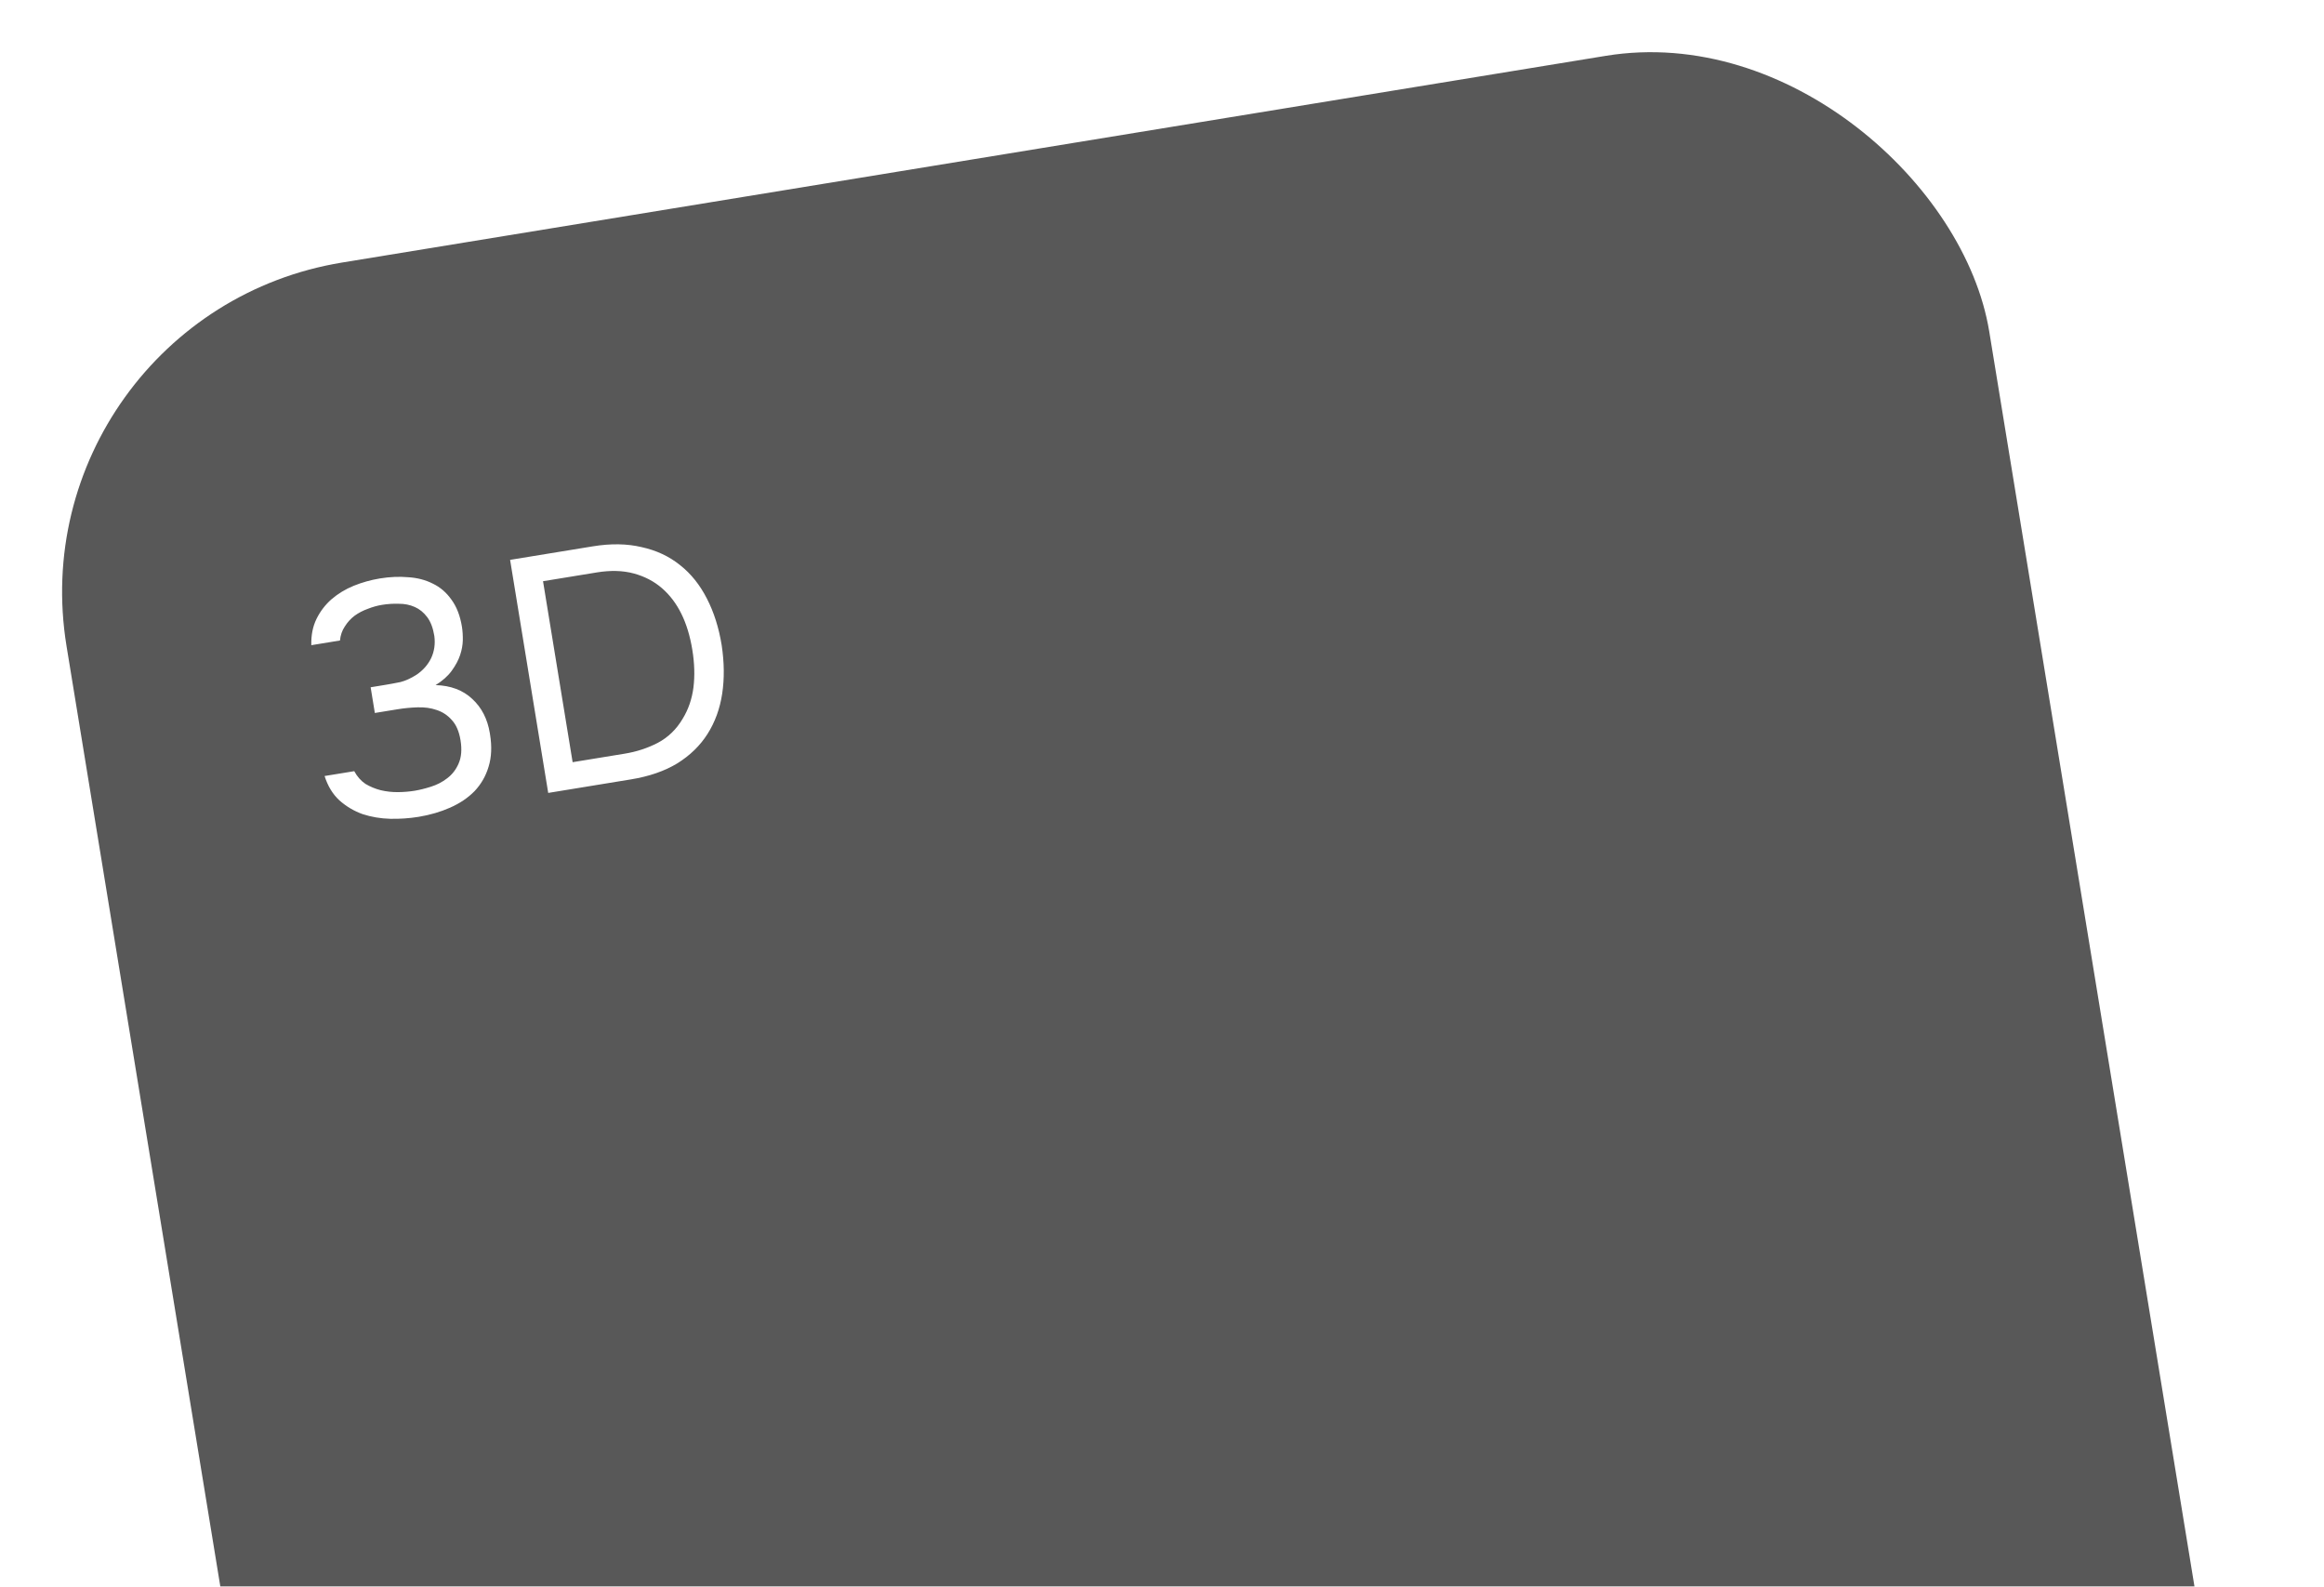 <svg width="167" height="114" viewBox="0 0 167 114" fill="none" xmlns="http://www.w3.org/2000/svg">
<g filter="url(#filter0_b_2559_124348)">
<rect x="0.907" y="22.736" width="140" height="168" rx="24" transform="rotate(-9.289 0.907 22.736)" fill="#121212" fill-opacity="0.7"/>
<path d="M30.078 58.691C29.415 58.799 28.733 58.846 28.034 58.831C27.35 58.813 26.691 58.702 26.058 58.497C25.438 58.274 24.881 57.944 24.388 57.506C23.91 57.065 23.556 56.483 23.324 55.758L25.456 55.41C25.665 55.797 25.933 56.102 26.262 56.324C26.603 56.527 26.968 56.678 27.357 56.777C27.762 56.873 28.175 56.919 28.596 56.915C29.017 56.911 29.416 56.878 29.795 56.816C30.143 56.759 30.532 56.663 30.964 56.527C31.396 56.392 31.785 56.19 32.13 55.923C32.491 55.653 32.766 55.3 32.954 54.864C33.155 54.41 33.202 53.851 33.093 53.188C32.99 52.556 32.781 52.072 32.466 51.734C32.167 51.394 31.804 51.153 31.375 51.013C30.963 50.869 30.507 50.806 30.007 50.823C29.523 50.837 29.036 50.885 28.547 50.965L26.936 51.228L26.634 49.381L27.605 49.222C28.031 49.152 28.425 49.08 28.785 49.004C29.143 48.913 29.528 48.737 29.939 48.475C30.405 48.156 30.754 47.758 30.984 47.283C31.212 46.792 31.287 46.261 31.21 45.69C31.117 45.121 30.946 44.671 30.697 44.339C30.448 44.006 30.149 43.763 29.8 43.61C29.45 43.456 29.073 43.38 28.668 43.382C28.26 43.367 27.851 43.394 27.441 43.461C27.109 43.515 26.768 43.611 26.418 43.75C26.081 43.87 25.767 44.034 25.477 44.244C25.203 44.451 24.97 44.708 24.777 45.015C24.581 45.306 24.466 45.642 24.43 46.02L22.37 46.357C22.351 45.647 22.475 45.019 22.742 44.472C23.01 43.926 23.37 43.454 23.824 43.055C24.293 42.654 24.824 42.332 25.417 42.089C26.025 41.844 26.653 41.668 27.3 41.562C28.011 41.446 28.687 41.417 29.329 41.474C29.984 41.513 30.576 41.667 31.107 41.937C31.635 42.191 32.078 42.572 32.437 43.081C32.812 43.587 33.063 44.235 33.193 45.025C33.242 45.325 33.263 45.654 33.257 46.011C33.248 46.353 33.184 46.704 33.064 47.064C32.945 47.424 32.746 47.797 32.469 48.183C32.192 48.569 31.803 48.916 31.302 49.225C32.393 49.257 33.275 49.591 33.946 50.227C34.615 50.847 35.032 51.663 35.198 52.673L35.213 52.768C35.355 53.637 35.32 54.412 35.107 55.096C34.908 55.761 34.574 56.342 34.104 56.841C33.632 57.323 33.048 57.719 32.352 58.027C31.657 58.335 30.899 58.556 30.078 58.691ZM36.655 40.227L42.6 39.255C43.895 39.043 45.065 39.062 46.111 39.312C47.17 39.544 48.093 39.977 48.877 40.611C49.659 41.229 50.301 42.032 50.803 43.02C51.303 43.992 51.654 45.102 51.858 46.349C52.047 47.599 52.059 48.764 51.895 49.845C51.731 50.925 51.379 51.891 50.837 52.742C50.308 53.574 49.588 54.275 48.676 54.846C47.762 55.401 46.649 55.786 45.339 56L39.394 56.972L36.655 40.227ZM39.021 41.761L41.148 54.764L44.891 54.152C45.743 54.013 46.536 53.753 47.268 53.374C48.014 52.977 48.609 52.401 49.053 51.647C49.463 50.98 49.721 50.233 49.829 49.405C49.934 48.561 49.908 47.657 49.75 46.694C49.588 45.699 49.325 44.834 48.961 44.099C48.598 43.364 48.133 42.751 47.566 42.26C46.999 41.769 46.326 41.417 45.545 41.205C44.765 40.992 43.877 40.967 42.882 41.13L39.021 41.761Z" fill="white"/>
</g>
<defs>
<filter id="filter0_b_2559_124348" x="-19.093" y="-19.863" width="205.283" height="228.396" filterUnits="userSpaceOnUse" color-interpolation-filters="sRGB">
<feFlood flood-opacity="0" result="BackgroundImageFix"/>
<feGaussianBlur in="BackgroundImageFix" stdDeviation="10"/>
<feComposite in2="SourceAlpha" operator="in" result="effect1_backgroundBlur_2559_124348"/>
<feBlend mode="normal" in="SourceGraphic" in2="effect1_backgroundBlur_2559_124348" result="shape"/>
</filter>
</defs>
</svg>

